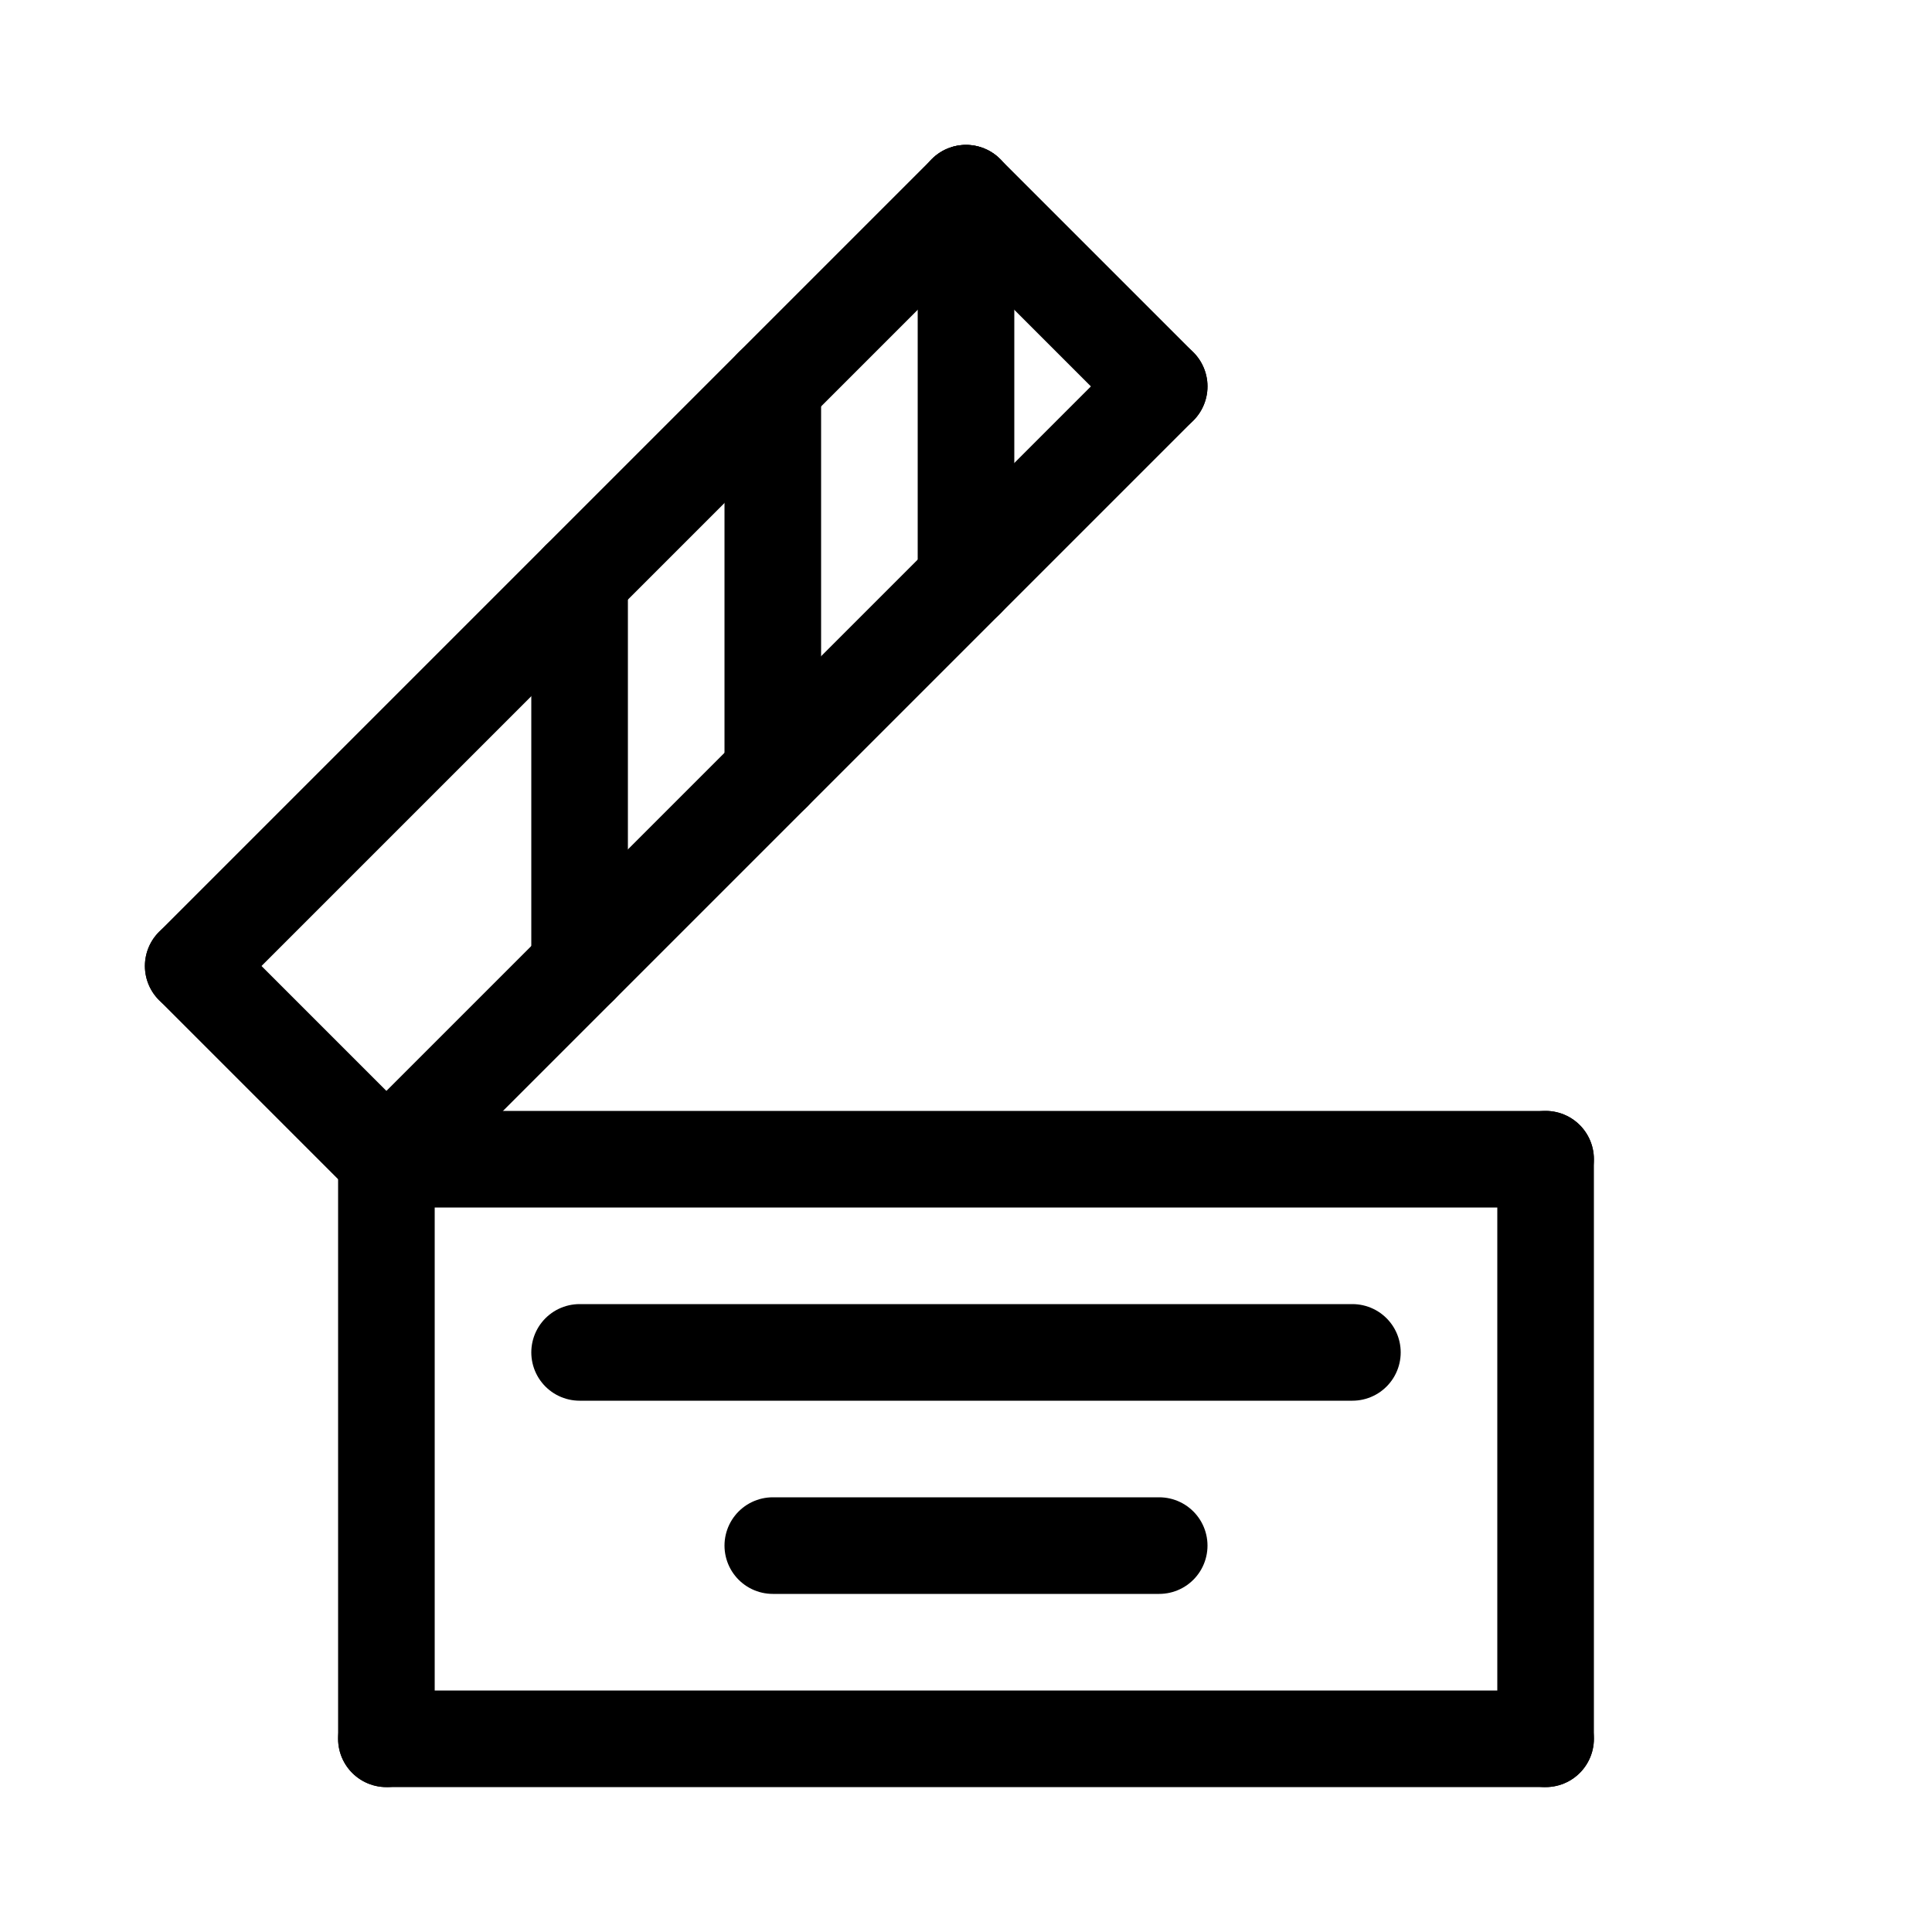 <svg id="Set_4" data-name="Set 4" xmlns="http://www.w3.org/2000/svg" viewBox="0 0 10 10"><defs><style>.cls-1{fill:none;stroke:#000;stroke-linecap:round;stroke-linejoin:round;stroke-width:0.5px;}</style></defs><title>Set_4</title><line class="cls-1" x1="5" y1="1" x2="6" y2="2"/><line class="cls-1" x1="6" y1="2" x2="2" y2="6"/><line class="cls-1" x1="5" y1="1" x2="1" y2="5"/><line class="cls-1" x1="1" y1="5" x2="2" y2="6"/><line class="cls-1" x1="3" y1="3" x2="3" y2="5"/><line class="cls-1" x1="2" y1="6" x2="8" y2="6"/><line class="cls-1" x1="2" y1="6" x2="2" y2="9"/><line class="cls-1" x1="2" y1="9" x2="8" y2="9"/><line class="cls-1" x1="8" y1="6" x2="8" y2="9"/><line class="cls-1" x1="3" y1="7" x2="7" y2="7"/><line class="cls-1" x1="4" y1="8" x2="6" y2="8"/><line class="cls-1" x1="5" y1="1" x2="5" y2="3"/><line class="cls-1" x1="4" y1="2" x2="4" y2="4"/></svg>